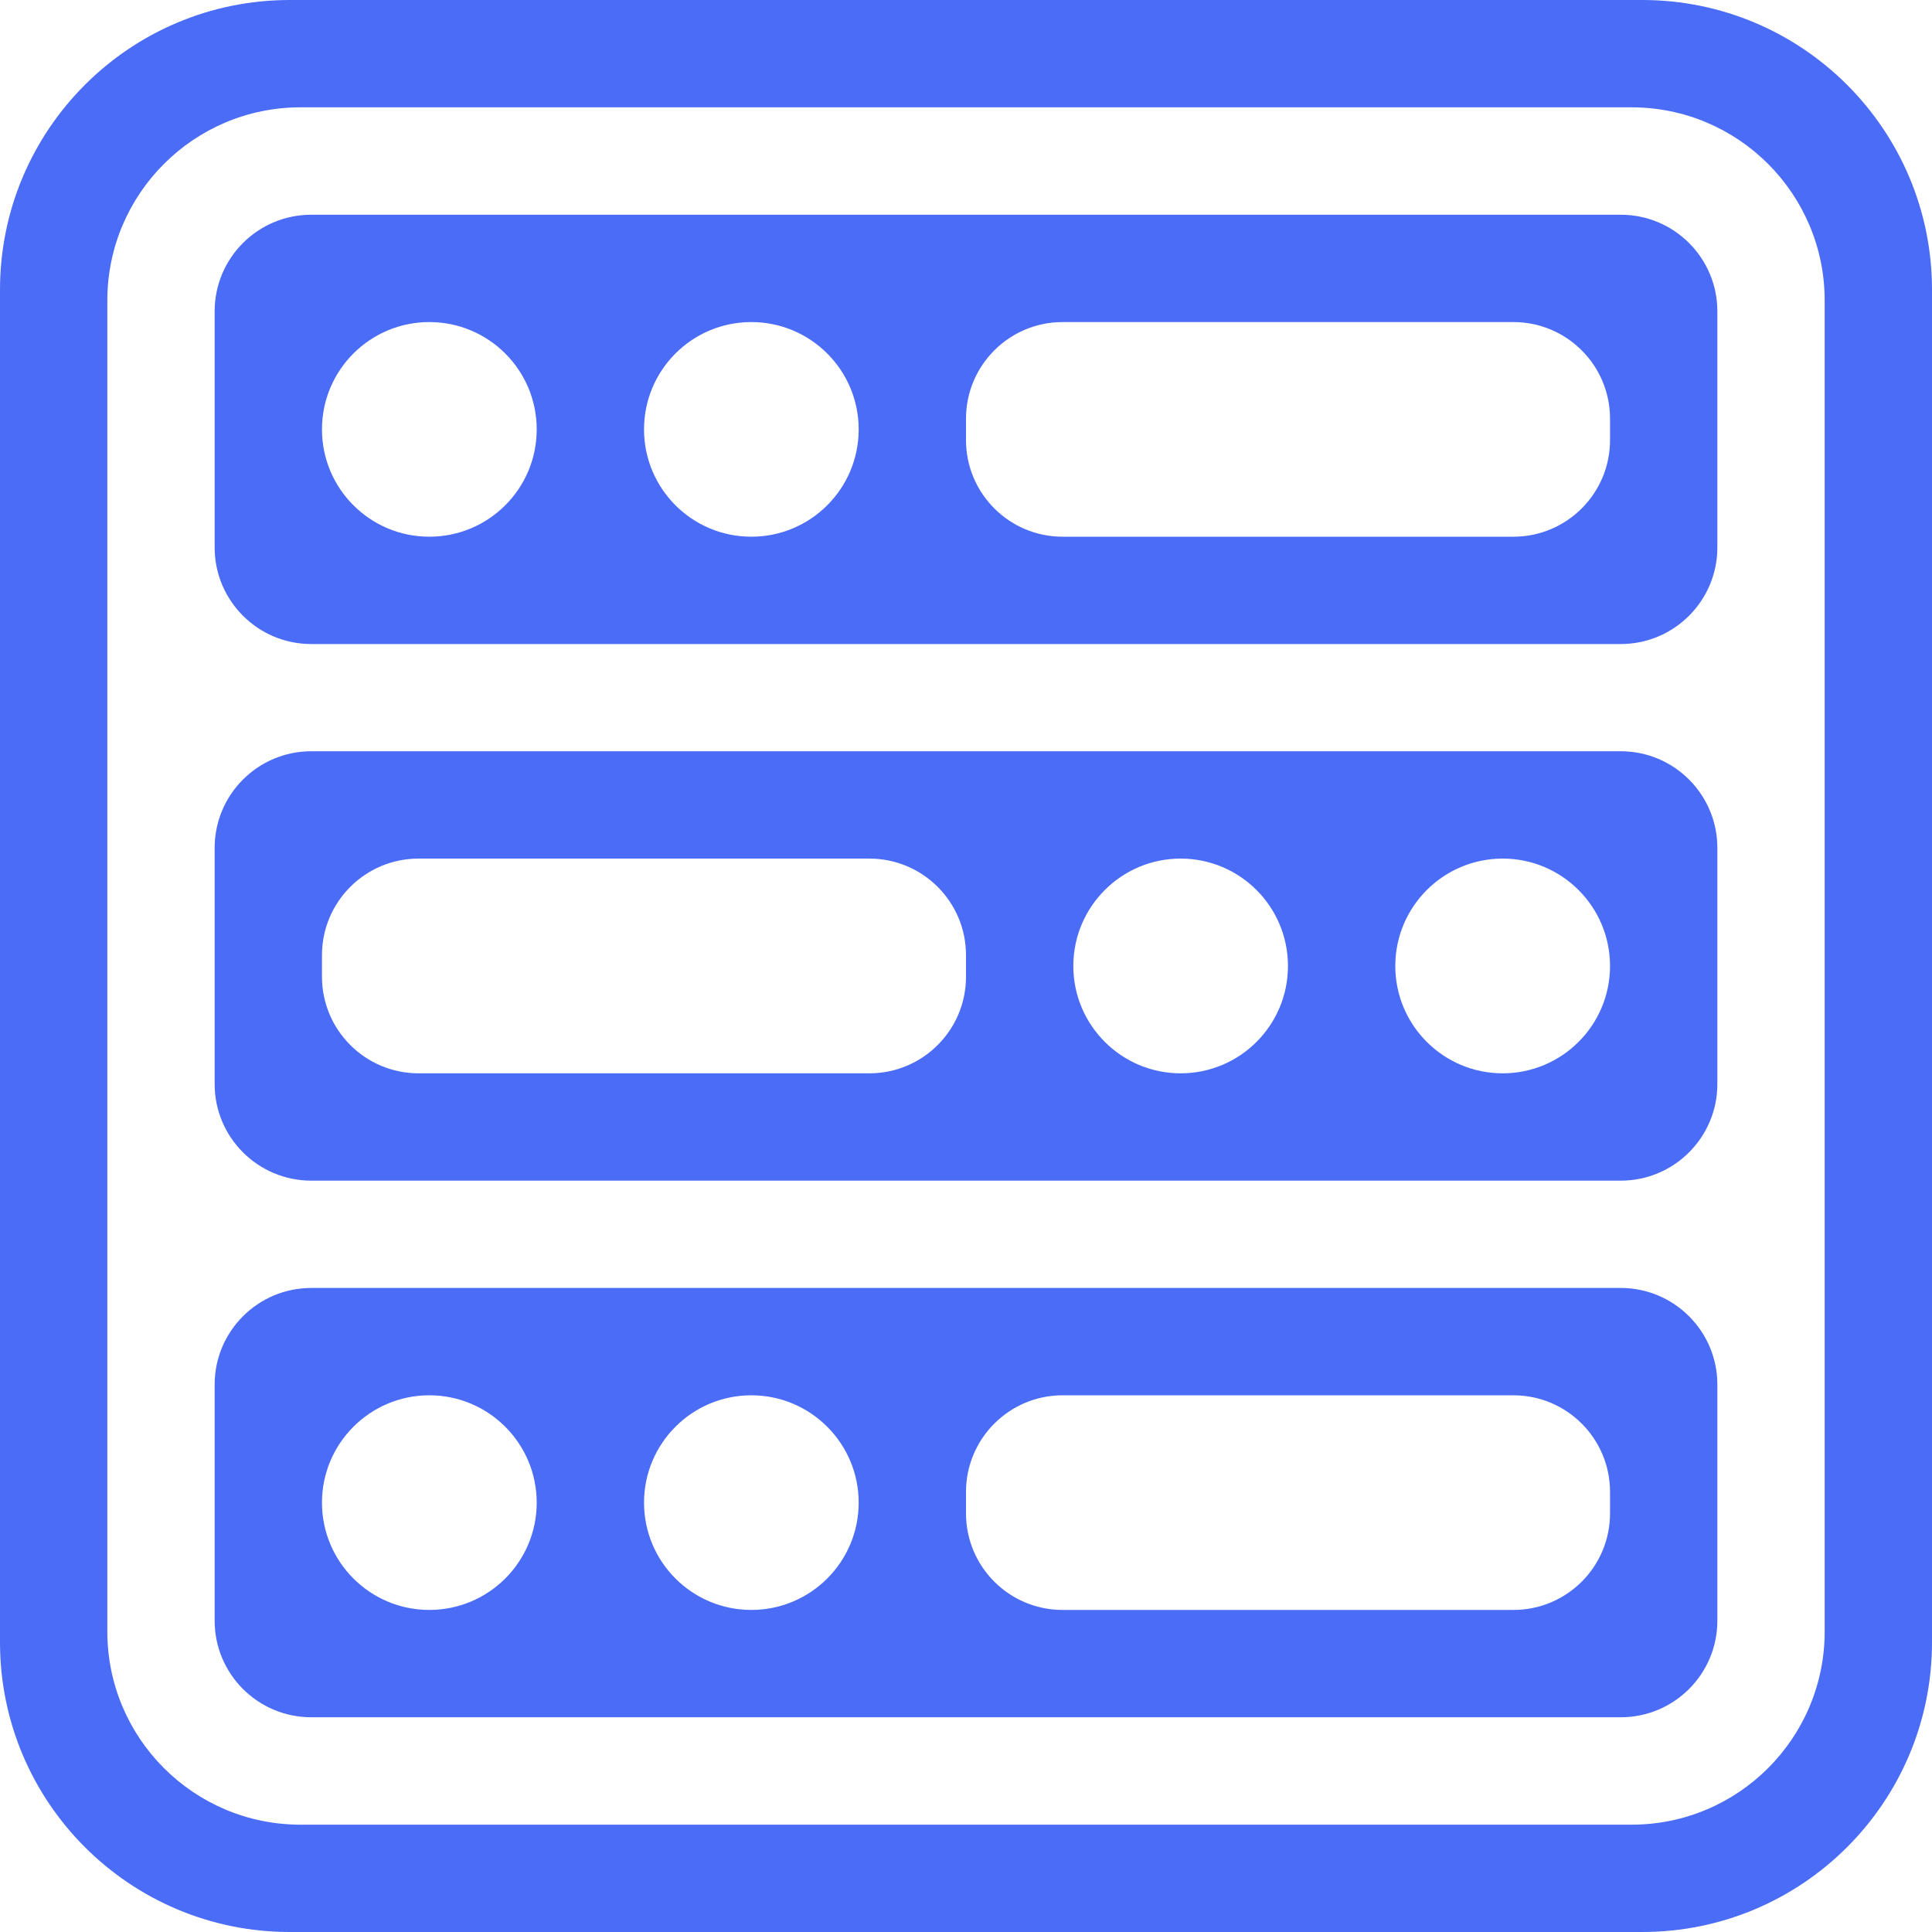 <svg width="20" height="20" viewBox="0 0 20 20" fill="none" xmlns="http://www.w3.org/2000/svg">
<path fill-rule="evenodd" clip-rule="evenodd" d="M3 0C1.343 0 0 1.343 0 3V17C0 18.657 1.343 20 3 20H17C18.657 20 20 18.657 20 17V3C20 1.343 18.657 0 17 0H3ZM3.111 1.111C2.007 1.111 1.111 2.007 1.111 3.111V16.889C1.111 17.994 2.007 18.889 3.111 18.889H16.889C17.994 18.889 18.889 17.994 18.889 16.889V3.111C18.889 2.007 17.994 1.111 16.889 1.111H3.111Z" fill="#4A6CF7"/>
<path fill-rule="evenodd" clip-rule="evenodd" d="M3.222 2.223C2.67 2.223 2.222 2.67 2.222 3.223V5.667C2.222 6.219 2.67 6.667 3.222 6.667H16.778C17.33 6.667 17.778 6.219 17.778 5.667V3.223C17.778 2.67 17.33 2.223 16.778 2.223H3.222ZM4.444 5.556C5.058 5.556 5.556 5.059 5.556 4.445C5.556 3.831 5.058 3.334 4.444 3.334C3.831 3.334 3.333 3.831 3.333 4.445C3.333 5.059 3.831 5.556 4.444 5.556ZM8.889 4.445C8.889 5.059 8.391 5.556 7.778 5.556C7.164 5.556 6.667 5.059 6.667 4.445C6.667 3.831 7.164 3.334 7.778 3.334C8.391 3.334 8.889 3.831 8.889 4.445ZM11 3.334C10.448 3.334 10 3.782 10 4.334V4.556C10 5.108 10.448 5.556 11 5.556H15.667C16.219 5.556 16.667 5.108 16.667 4.556V4.334C16.667 3.782 16.219 3.334 15.667 3.334H11Z" fill="#4A6CF7"/>
<path fill-rule="evenodd" clip-rule="evenodd" d="M3.222 7.777C2.67 7.777 2.222 8.225 2.222 8.777V11.222C2.222 11.774 2.67 12.222 3.222 12.222H16.778C17.33 12.222 17.778 11.774 17.778 11.222V8.777C17.778 8.225 17.33 7.777 16.778 7.777H3.222ZM15.556 11.111C14.942 11.111 14.444 10.613 14.444 10C14.444 9.386 14.942 8.888 15.556 8.888C16.169 8.888 16.667 9.386 16.667 10C16.667 10.613 16.169 11.111 15.556 11.111ZM11.111 10C11.111 10.613 11.609 11.111 12.222 11.111C12.836 11.111 13.333 10.613 13.333 10C13.333 9.386 12.836 8.888 12.222 8.888C11.609 8.888 11.111 9.386 11.111 10ZM9 8.888C9.552 8.888 10 9.336 10 9.888V10.111C10 10.663 9.552 11.111 9 11.111H4.333C3.781 11.111 3.333 10.663 3.333 10.111V9.888C3.333 9.336 3.781 8.888 4.333 8.888H9Z" fill="#4A6CF7"/>
<path fill-rule="evenodd" clip-rule="evenodd" d="M3.222 13.333C2.67 13.333 2.222 13.781 2.222 14.333V16.777C2.222 17.33 2.67 17.777 3.222 17.777H16.778C17.33 17.777 17.778 17.33 17.778 16.777V14.333C17.778 13.781 17.33 13.333 16.778 13.333H3.222ZM4.444 16.666C5.058 16.666 5.556 16.169 5.556 15.555C5.556 14.942 5.058 14.444 4.444 14.444C3.831 14.444 3.333 14.942 3.333 15.555C3.333 16.169 3.831 16.666 4.444 16.666ZM8.889 15.555C8.889 16.169 8.391 16.666 7.778 16.666C7.164 16.666 6.667 16.169 6.667 15.555C6.667 14.942 7.164 14.444 7.778 14.444C8.391 14.444 8.889 14.942 8.889 15.555ZM11 14.444C10.448 14.444 10 14.892 10 15.444V15.666C10 16.219 10.448 16.666 11 16.666H15.667C16.219 16.666 16.667 16.219 16.667 15.666V15.444C16.667 14.892 16.219 14.444 15.667 14.444H11Z" fill="#4A6CF7"/>
</svg>
